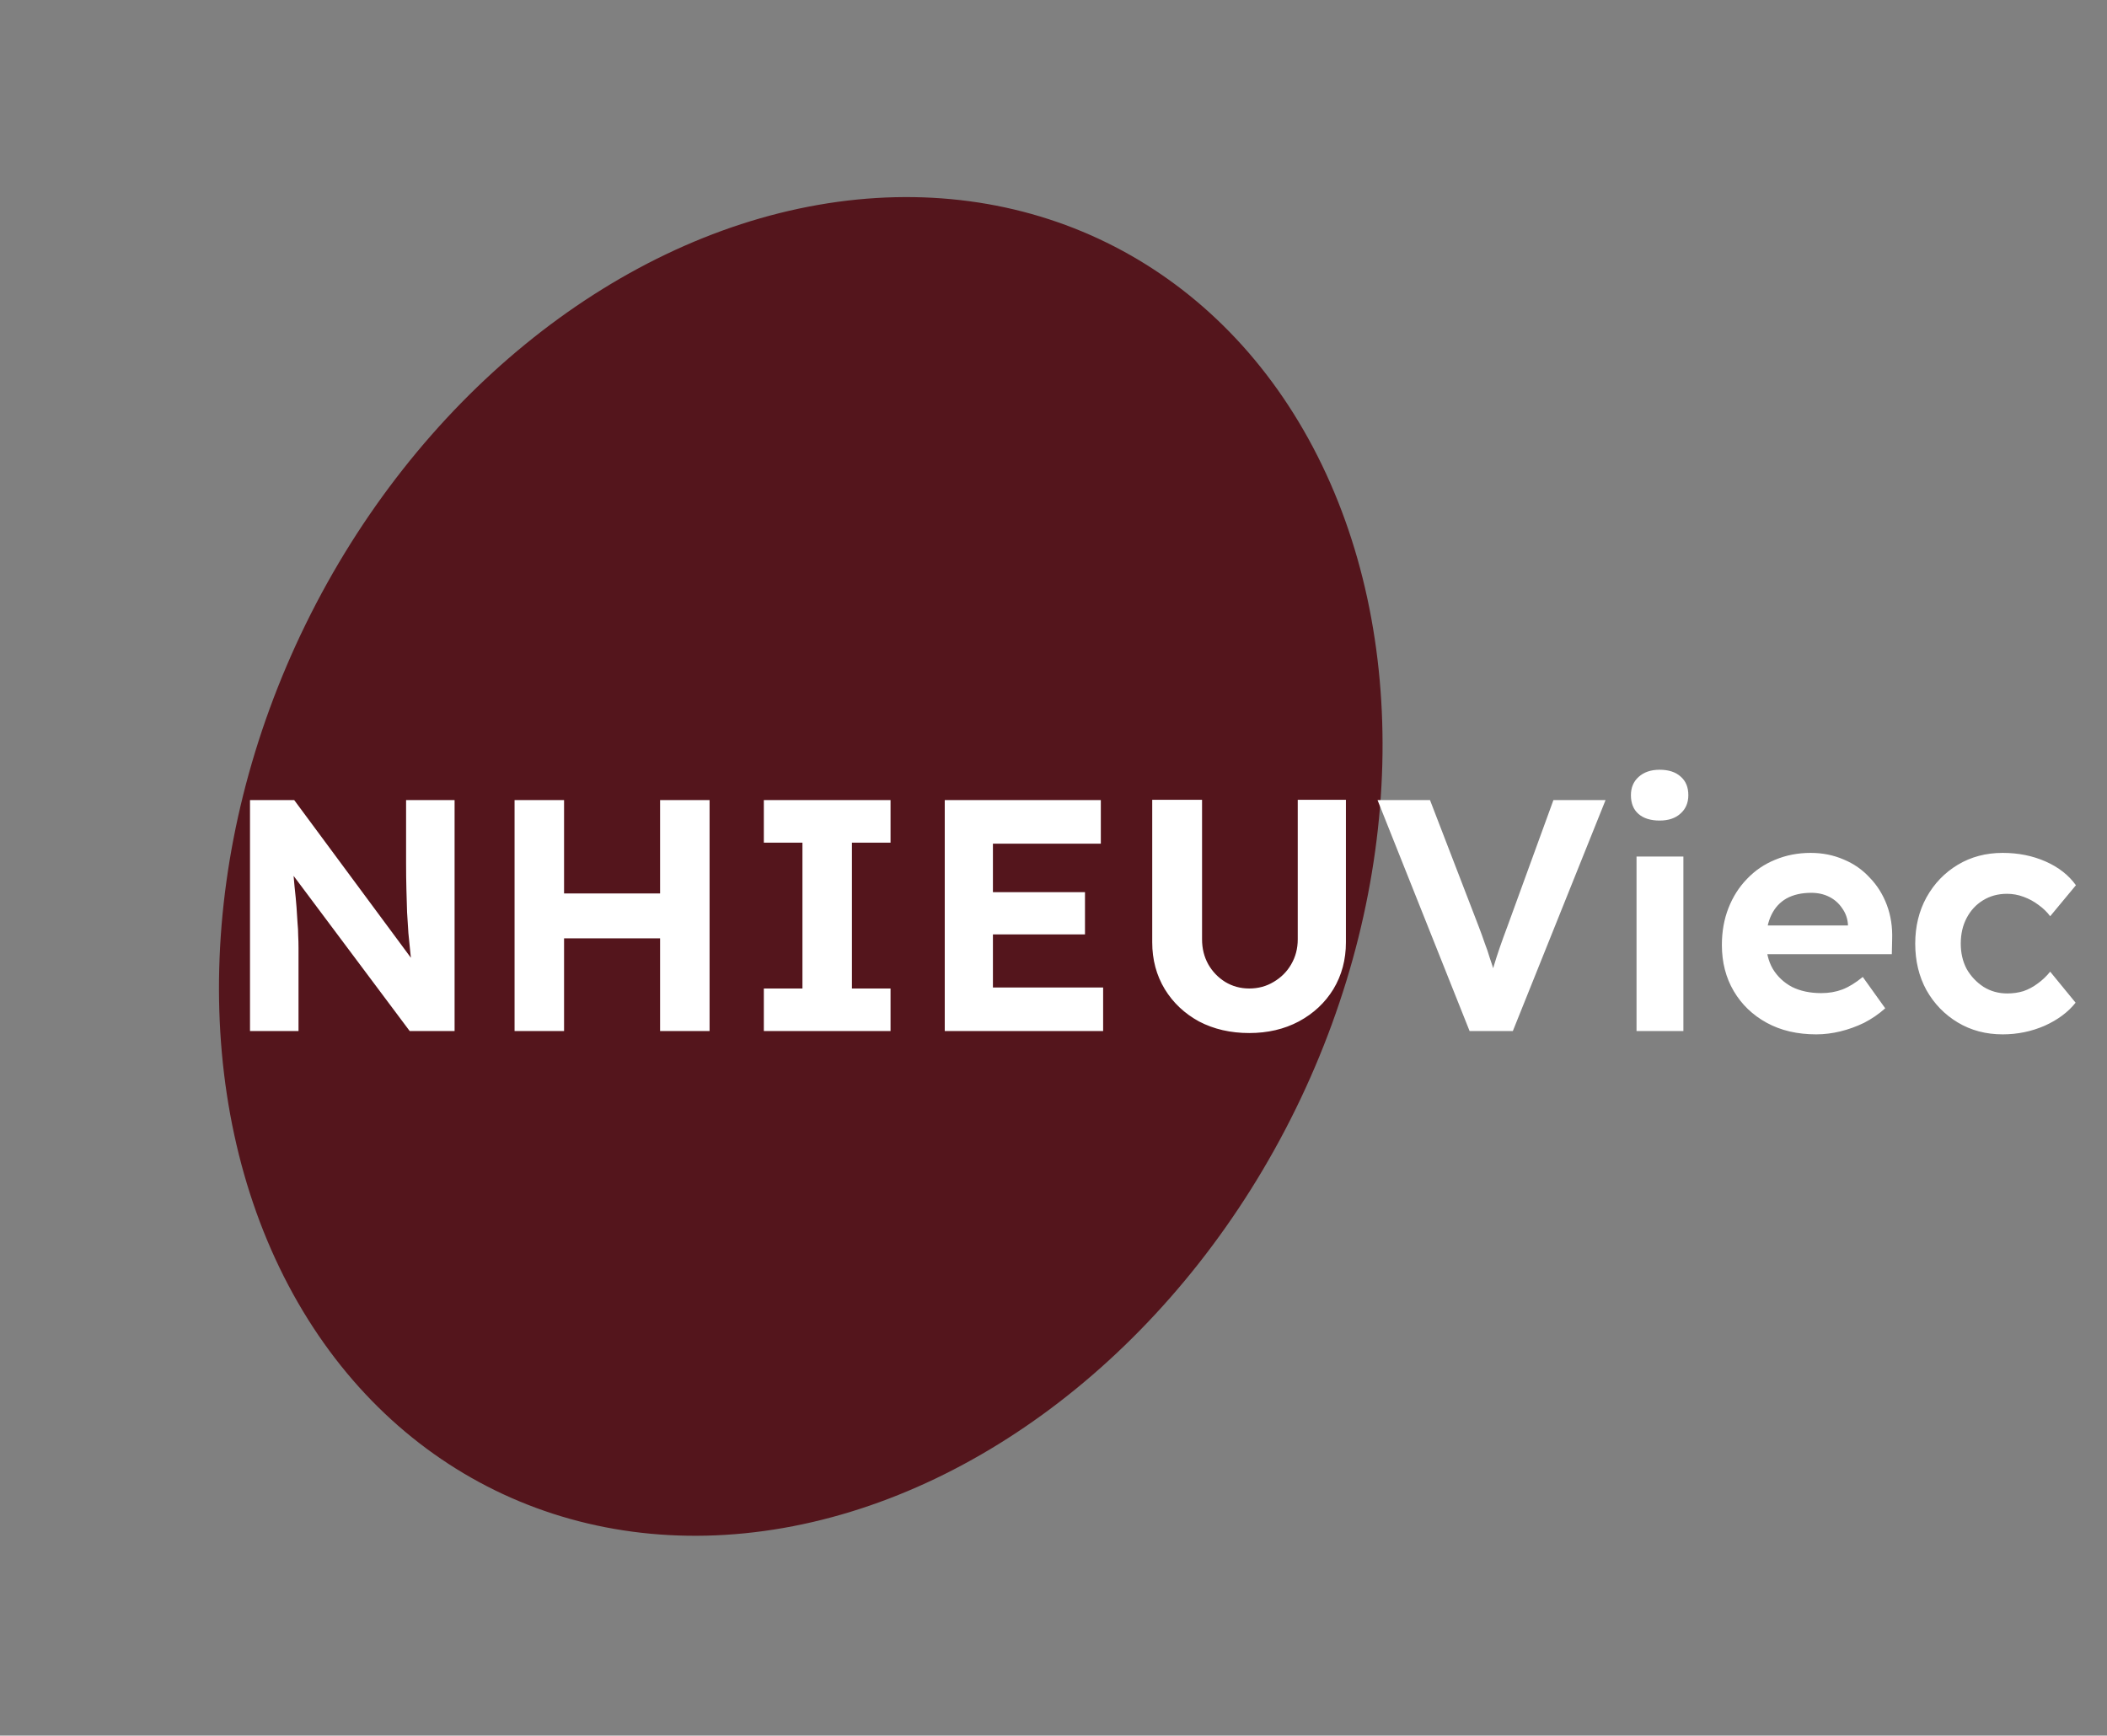 <svg width="613" height="505" viewBox="0 0 613 505" fill="none" xmlns="http://www.w3.org/2000/svg">
<rect x="0" y="0" width="613" height="505" fill="#808080" stroke="none"/>
<ellipse cx="232.972" cy="252.1" rx="160.357" ry="202.15" transform="rotate(26.118 232.972 252.1)" fill="#54151C"/>
<path d="M72.736 300V232.8H85.6L122.752 283.008H120.064C119.808 281.024 119.584 279.104 119.392 277.248C119.2 275.328 119.008 273.408 118.816 271.488C118.688 269.504 118.56 267.488 118.432 265.44C118.368 263.328 118.304 261.12 118.24 258.816C118.176 256.448 118.144 253.888 118.144 251.136V232.8H132.256V300H119.2L81.28 249.312L84.928 249.408C85.248 252.736 85.504 255.584 85.696 257.952C85.952 260.256 86.144 262.272 86.272 264C86.4 265.728 86.496 267.232 86.56 268.512C86.688 269.792 86.752 271.008 86.752 272.16C86.816 273.312 86.848 274.528 86.848 275.808V300H72.736ZM192.041 300V232.8H206.441V300H192.041ZM149.705 300V232.8H164.105V300H149.705ZM155.465 273.024L155.561 259.968H199.433V273.024H155.465ZM222.227 300V287.616H233.459V245.184H222.227V232.8H259.091V245.184H247.859V287.616H259.091V300H222.227ZM274.861 300V232.8H320.269V245.472H288.877V287.328H320.941V300H274.861ZM281.581 271.872V259.584H315.661V271.872H281.581ZM363.447 300.576C358.007 300.576 353.143 299.456 348.855 297.216C344.631 294.912 341.303 291.776 338.871 287.808C336.439 283.776 335.223 279.232 335.223 274.176V232.704H349.719V273.312C349.719 276 350.327 278.432 351.543 280.608C352.759 282.72 354.391 284.416 356.439 285.696C358.551 286.976 360.887 287.616 363.447 287.616C366.071 287.616 368.439 286.976 370.551 285.696C372.727 284.416 374.423 282.72 375.639 280.608C376.919 278.432 377.559 276 377.559 273.312V232.704H391.575V274.176C391.575 279.232 390.359 283.776 387.927 287.808C385.495 291.776 382.135 294.912 377.847 297.216C373.623 299.456 368.823 300.576 363.447 300.576ZM427.559 300L400.775 232.8H416.039L430.055 269.184C430.823 271.168 431.463 272.928 431.975 274.464C432.551 275.936 433.031 277.344 433.415 278.688C433.863 279.968 434.279 281.248 434.663 282.528C435.047 283.744 435.431 285.088 435.815 286.56L433.031 286.656C433.543 284.672 434.055 282.848 434.567 281.184C435.079 279.456 435.655 277.664 436.295 275.808C436.935 273.952 437.735 271.744 438.695 269.184L451.943 232.8H467.111L440.135 300H427.559ZM476.124 300V249.216H489.756V300H476.124ZM482.844 238.752C480.22 238.752 478.172 238.112 476.7 236.832C475.228 235.552 474.492 233.728 474.492 231.36C474.492 229.184 475.228 227.424 476.7 226.08C478.236 224.672 480.284 223.968 482.844 223.968C485.468 223.968 487.516 224.64 488.988 225.984C490.46 227.264 491.196 229.056 491.196 231.36C491.196 233.6 490.428 235.392 488.892 236.736C487.42 238.08 485.404 238.752 482.844 238.752ZM528.412 300.96C522.908 300.96 518.108 299.84 514.012 297.6C509.916 295.36 506.716 292.288 504.412 288.384C502.108 284.48 500.956 280 500.956 274.944C500.956 271.04 501.596 267.456 502.876 264.192C504.156 260.928 505.948 258.112 508.252 255.744C510.556 253.312 513.276 251.456 516.412 250.176C519.612 248.832 523.068 248.16 526.78 248.16C530.236 248.16 533.436 248.8 536.38 250.08C539.324 251.296 541.852 253.056 543.964 255.36C546.14 257.6 547.804 260.256 548.956 263.328C550.108 266.4 550.62 269.76 550.492 273.408L550.396 277.632H509.596L507.388 269.28H539.164L537.628 271.008V268.896C537.5 267.168 536.924 265.6 535.9 264.192C534.94 262.784 533.692 261.696 532.156 260.928C530.62 260.16 528.892 259.776 526.972 259.776C524.156 259.776 521.756 260.32 519.772 261.408C517.852 262.496 516.38 264.096 515.356 266.208C514.332 268.32 513.82 270.88 513.82 273.888C513.82 276.96 514.46 279.616 515.74 281.856C517.084 284.096 518.94 285.856 521.308 287.136C523.74 288.352 526.588 288.96 529.852 288.96C532.092 288.96 534.14 288.608 535.996 287.904C537.852 287.2 539.836 285.984 541.948 284.256L548.476 293.376C546.62 295.04 544.572 296.448 542.332 297.6C540.092 298.688 537.788 299.52 535.42 300.096C533.052 300.672 530.716 300.96 528.412 300.96ZM582.646 300.96C577.782 300.96 573.43 299.808 569.59 297.504C565.75 295.2 562.71 292.064 560.47 288.096C558.294 284.128 557.206 279.616 557.206 274.56C557.206 269.568 558.294 265.088 560.47 261.12C562.71 257.088 565.75 253.92 569.59 251.616C573.43 249.312 577.782 248.16 582.646 248.16C587.19 248.16 591.35 248.992 595.126 250.656C598.902 252.32 601.846 254.624 603.958 257.568L596.47 266.592C595.574 265.376 594.454 264.288 593.11 263.328C591.766 262.304 590.294 261.504 588.694 260.928C587.158 260.352 585.558 260.064 583.894 260.064C581.27 260.064 578.934 260.704 576.886 261.984C574.902 263.2 573.334 264.896 572.182 267.072C571.03 269.248 570.454 271.744 570.454 274.56C570.454 277.312 571.03 279.776 572.182 281.952C573.398 284.064 575.03 285.792 577.078 287.136C579.126 288.416 581.43 289.056 583.99 289.056C585.654 289.056 587.222 288.832 588.694 288.384C590.166 287.872 591.542 287.136 592.822 286.176C594.166 285.216 595.382 284.064 596.47 282.72L603.862 291.744C601.686 294.496 598.678 296.736 594.838 298.464C590.998 300.128 586.934 300.96 582.646 300.96Z" fill="white"/>
</svg>
